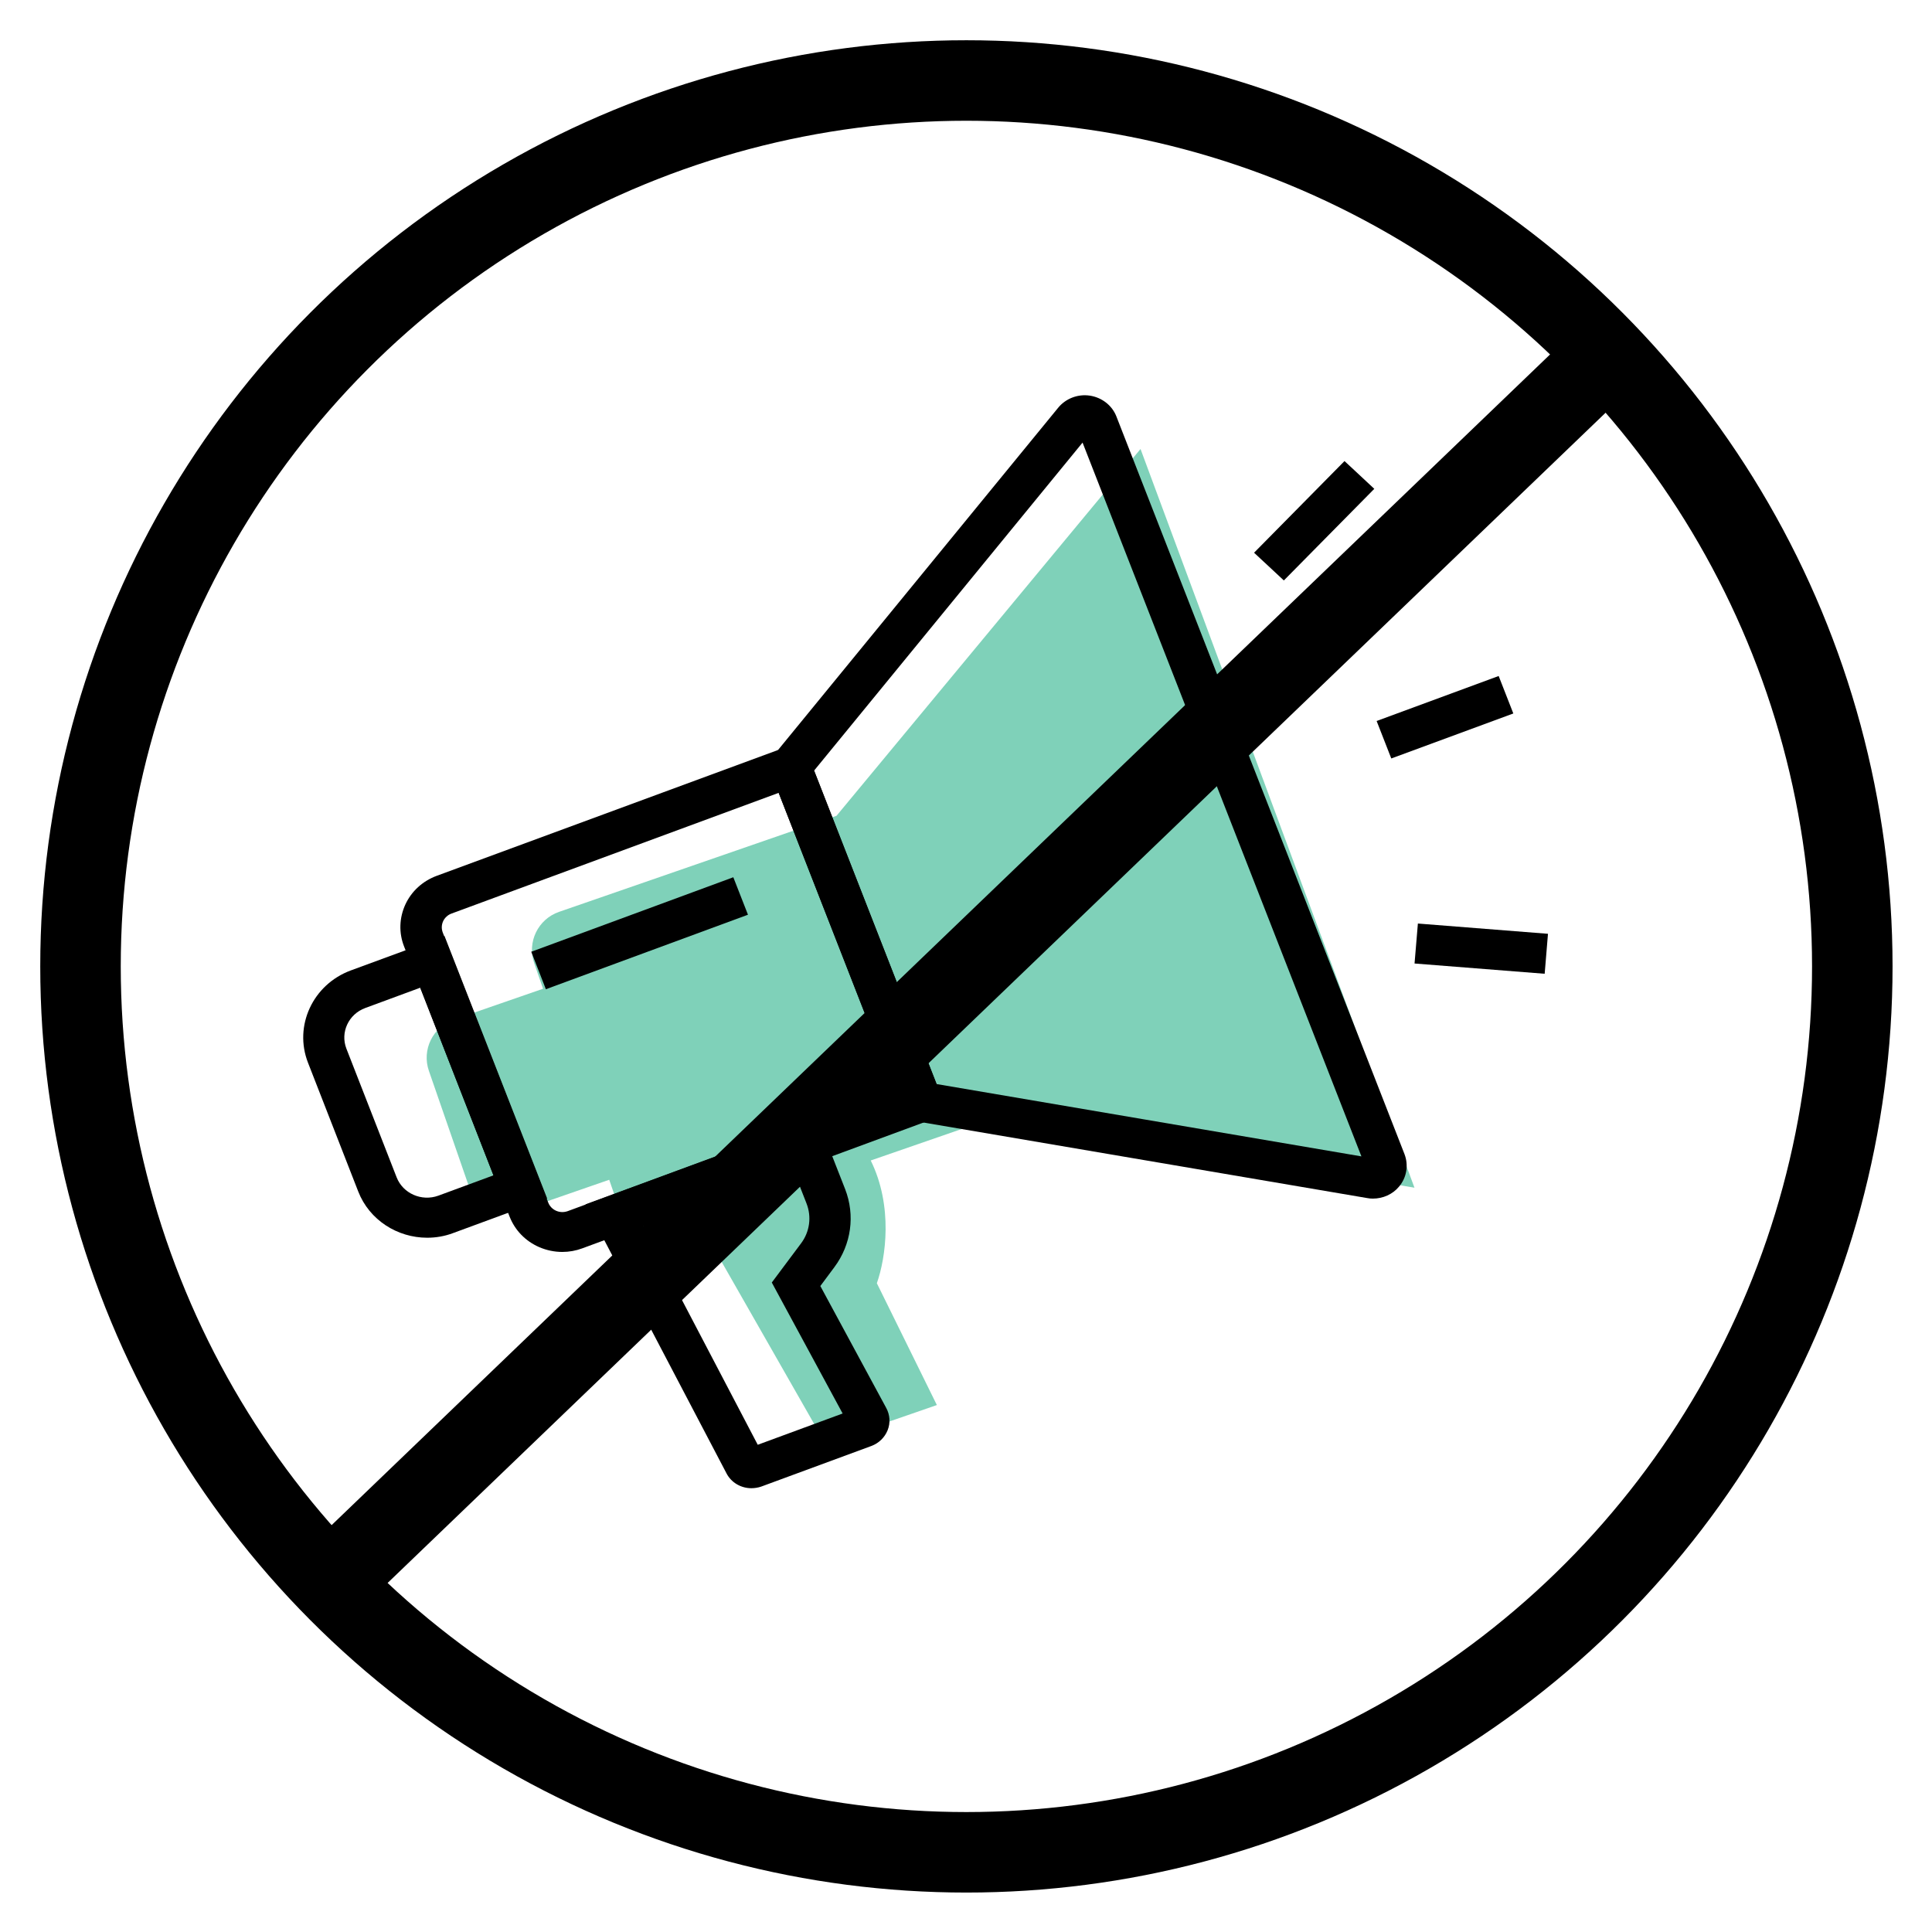 <svg width="48" height="48" viewBox="0 0 48 48" fill="none" xmlns="http://www.w3.org/2000/svg">
<path fill-rule="evenodd" clip-rule="evenodd" d="M24.592 27.713C24.491 27.809 24.37 27.885 24.23 27.933L21.633 28.832C22.192 29.964 22.009 31.249 21.785 31.881L23.276 34.908L20.507 35.867L17.34 30.319L16.628 30.565C16.106 30.746 15.536 30.47 15.356 29.948L15.136 29.311L12.917 30.08C12.395 30.26 11.825 29.984 11.645 29.462L10.656 26.606C10.475 26.084 10.752 25.514 11.273 25.334L13.492 24.565L13.271 23.927C13.091 23.405 13.367 22.836 13.889 22.655L20.783 20.268L28.336 11.155L35.142 29.508L24.592 27.713Z" fill="#7FD1B9"/>
<circle cx="24.01" cy="24.01" r="22.01" stroke="black" stroke-width="2"/>
<line x1="40.581" y1="8.204" x2="7.525" y2="39.964" stroke="black" stroke-width="2"/>
<path d="M13.97 31.104C13.775 31.104 13.58 31.064 13.395 30.984C13.054 30.835 12.794 30.566 12.661 30.227L10.039 23.514C9.906 23.175 9.919 22.806 10.07 22.474C10.223 22.142 10.5 21.89 10.849 21.76L19.937 18.41L23.554 27.664L14.469 31.014C14.308 31.074 14.14 31.104 13.97 31.104ZM19.346 19.698L11.218 22.697C11.126 22.73 11.051 22.8 11.01 22.886C10.969 22.976 10.965 23.072 10.999 23.165L13.621 29.878C13.655 29.968 13.727 30.041 13.816 30.081C13.908 30.121 14.007 30.124 14.103 30.091L22.231 27.093L19.346 19.698Z" fill="black"/>
<path d="M10.613 30.751C9.874 30.751 9.177 30.313 8.9 29.602L7.653 26.405C7.294 25.488 7.772 24.459 8.716 24.11L11.043 23.254L13.593 29.775L11.258 30.635C11.047 30.715 10.828 30.751 10.613 30.751ZM10.442 24.539L9.074 25.044C8.661 25.196 8.449 25.648 8.606 26.053L9.854 29.25C10.011 29.652 10.476 29.858 10.893 29.705L12.26 29.201L10.442 24.539Z" fill="black"/>
<path d="M34.111 29.779C34.063 29.779 34.016 29.776 33.968 29.766L22.521 27.817L19.059 18.965L26.291 10.129C26.479 9.9 26.78 9.784 27.081 9.83C27.378 9.877 27.631 10.073 27.737 10.348L34.894 28.673C35 28.949 34.949 29.258 34.757 29.483C34.6 29.673 34.357 29.779 34.111 29.779ZM23.27 26.933L33.824 28.73L26.896 10.996L20.227 19.144L23.27 26.933Z" fill="black"/>
<path d="M18.666 36.974C18.413 36.974 18.17 36.838 18.05 36.606L14.547 29.922L20.313 27.797L20.997 29.543C21.25 30.194 21.15 30.918 20.73 31.482L20.381 31.951L22.019 34.982C22.111 35.151 22.125 35.354 22.053 35.533C21.981 35.712 21.837 35.855 21.649 35.925L18.912 36.934C18.833 36.961 18.748 36.974 18.666 36.974ZM15.979 30.456L18.826 35.895L20.935 35.118L19.175 31.864L19.899 30.895C20.118 30.606 20.169 30.231 20.036 29.895L19.718 29.082L15.979 30.456Z" fill="black"/>
<path d="M37.598 17.726L37.234 16.795L34.202 17.913L34.566 18.844L37.598 17.726Z" fill="black"/>
<path d="M34.144 12.145L33.404 11.455L31.157 13.732L31.897 14.421L34.144 12.145Z" fill="black"/>
<path d="M38.459 23.2L35.227 22.945L35.144 23.938L38.377 24.193L38.459 23.2Z" fill="black"/>
<path d="M18.583 22.726L18.219 21.795L13.199 23.646L13.562 24.577L18.583 22.726Z" fill="black"/>
</svg>
